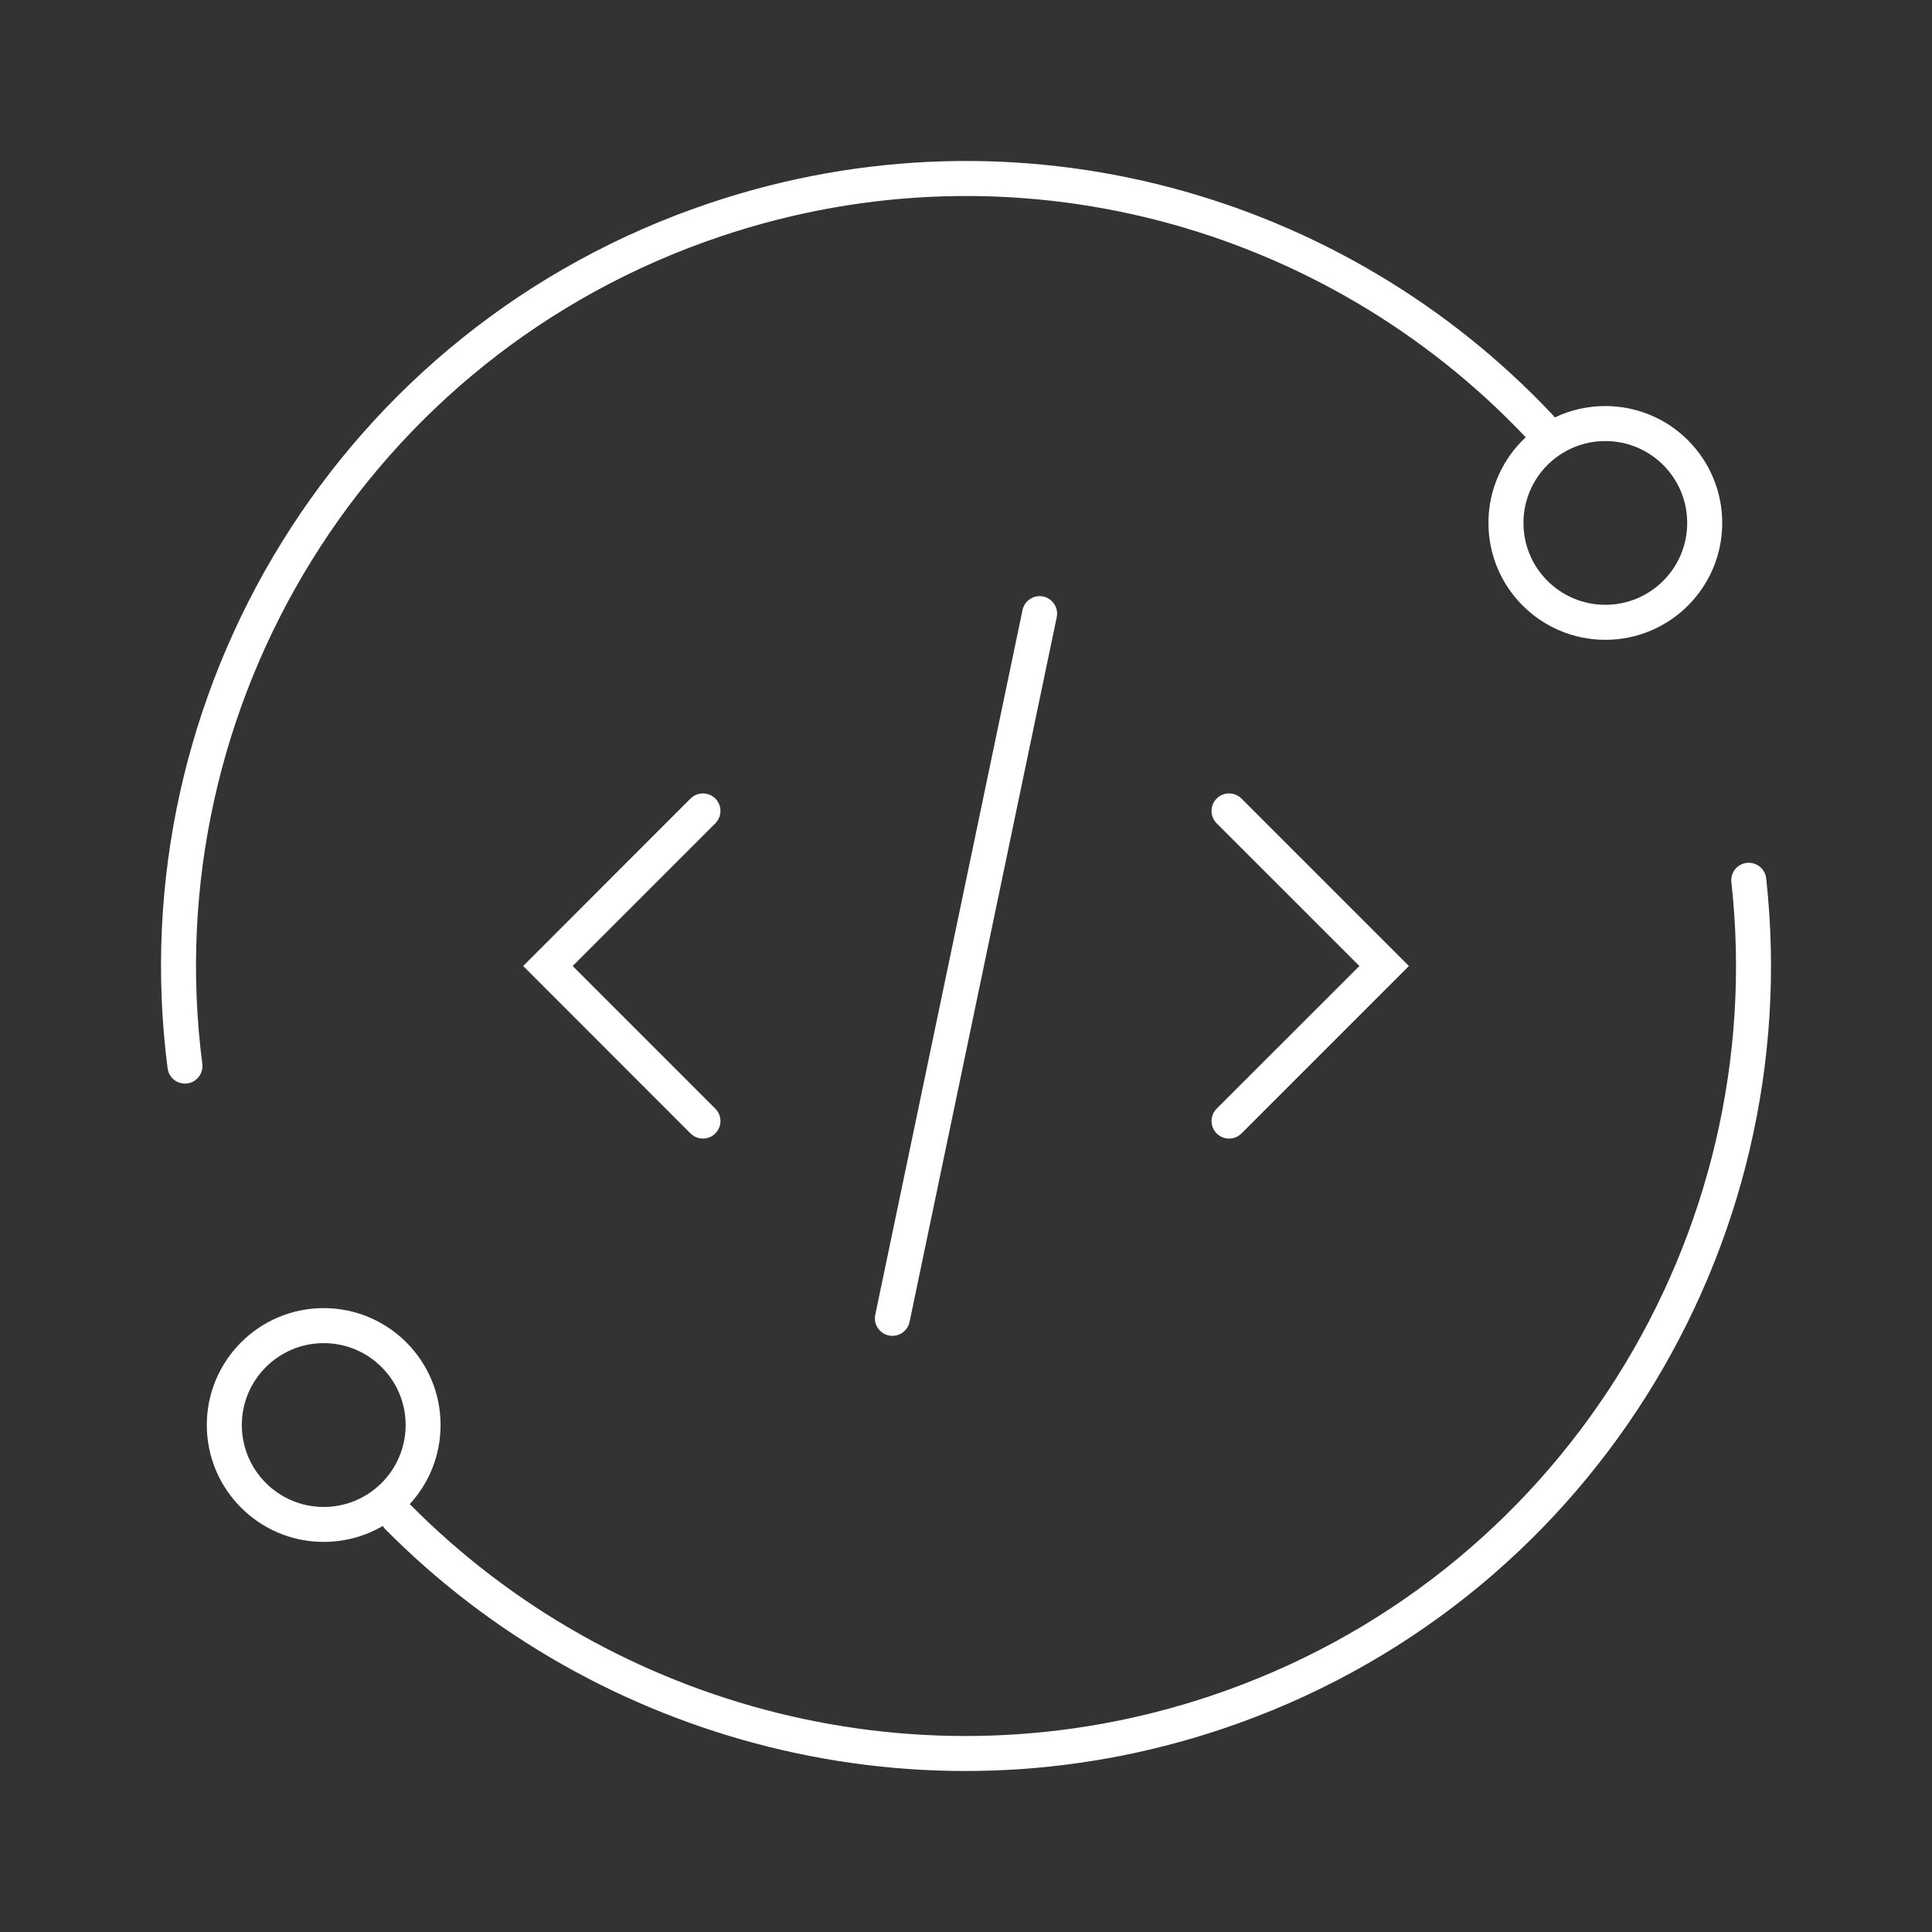 <svg width="24" height="24" viewBox="0 0 24 24" fill="none" xmlns="http://www.w3.org/2000/svg">
<rect x="0" y="0" width="24" height="24" fill="#333333" stroke="none"/>
<path fill-rule="evenodd" clip-rule="evenodd" d="M18.953 5.432C16.474 2.81 12.609 1.711 8.963 2.933C4.559 4.408 1.94 8.777 2.513 13.215C2.528 13.335 2.444 13.444 2.325 13.459C2.206 13.474 2.097 13.39 2.082 13.271C1.482 8.631 4.22 4.063 8.825 2.52C12.647 1.24 16.698 2.399 19.288 5.154C19.298 5.164 19.307 5.175 19.314 5.186C19.504 5.095 19.717 5.044 19.942 5.044C20.744 5.044 21.394 5.694 21.394 6.496C21.394 7.298 20.744 7.948 19.942 7.948C19.14 7.948 18.49 7.298 18.49 6.496C18.49 6.076 18.669 5.697 18.953 5.432ZM19.942 5.479C19.38 5.479 18.925 5.934 18.925 6.496C18.925 7.058 19.38 7.513 19.942 7.513C20.504 7.513 20.959 7.058 20.959 6.496C20.959 5.934 20.504 5.479 19.942 5.479ZM21.7 10.719C21.819 10.706 21.927 10.792 21.94 10.911C22.446 15.488 19.72 19.958 15.175 21.48C11.424 22.737 7.402 21.641 4.785 18.995C4.774 18.983 4.763 18.97 4.755 18.956C4.54 19.082 4.289 19.154 4.021 19.154C3.22 19.154 2.569 18.504 2.569 17.702C2.569 16.901 3.219 16.25 4.021 16.25C4.823 16.25 5.473 16.901 5.473 17.702C5.473 18.081 5.328 18.426 5.09 18.685C5.092 18.686 5.093 18.688 5.095 18.689C7.599 21.222 11.449 22.27 15.037 21.068C19.384 19.612 21.992 15.337 21.508 10.959C21.494 10.839 21.581 10.732 21.7 10.719ZM4.021 16.685C3.46 16.685 3.004 17.141 3.004 17.702C3.004 18.264 3.46 18.72 4.021 18.72C4.583 18.72 5.039 18.264 5.039 17.702C5.039 17.141 4.583 16.685 4.021 16.685Z" fill="white"/>
<path fill-rule="evenodd" clip-rule="evenodd" d="M12.959 7.41C13.076 7.435 13.152 7.55 13.127 7.668L11.299 16.421C11.274 16.539 11.159 16.614 11.041 16.59C10.924 16.565 10.848 16.45 10.873 16.332L12.702 7.579C12.726 7.461 12.841 7.386 12.959 7.41ZM8.886 9.92C8.971 10.005 8.971 10.143 8.886 10.228L7.114 12L8.886 13.772C8.971 13.857 8.971 13.995 8.886 14.08C8.801 14.165 8.663 14.165 8.578 14.08L6.499 12L8.578 9.92C8.663 9.835 8.801 9.835 8.886 9.92ZM15.114 9.92C15.199 9.835 15.337 9.835 15.422 9.92L17.502 12L15.422 14.08C15.337 14.165 15.199 14.165 15.114 14.08C15.029 13.995 15.029 13.857 15.114 13.772L16.887 12L15.114 10.228C15.029 10.143 15.029 10.005 15.114 9.92Z" fill="white"/>
</svg>
